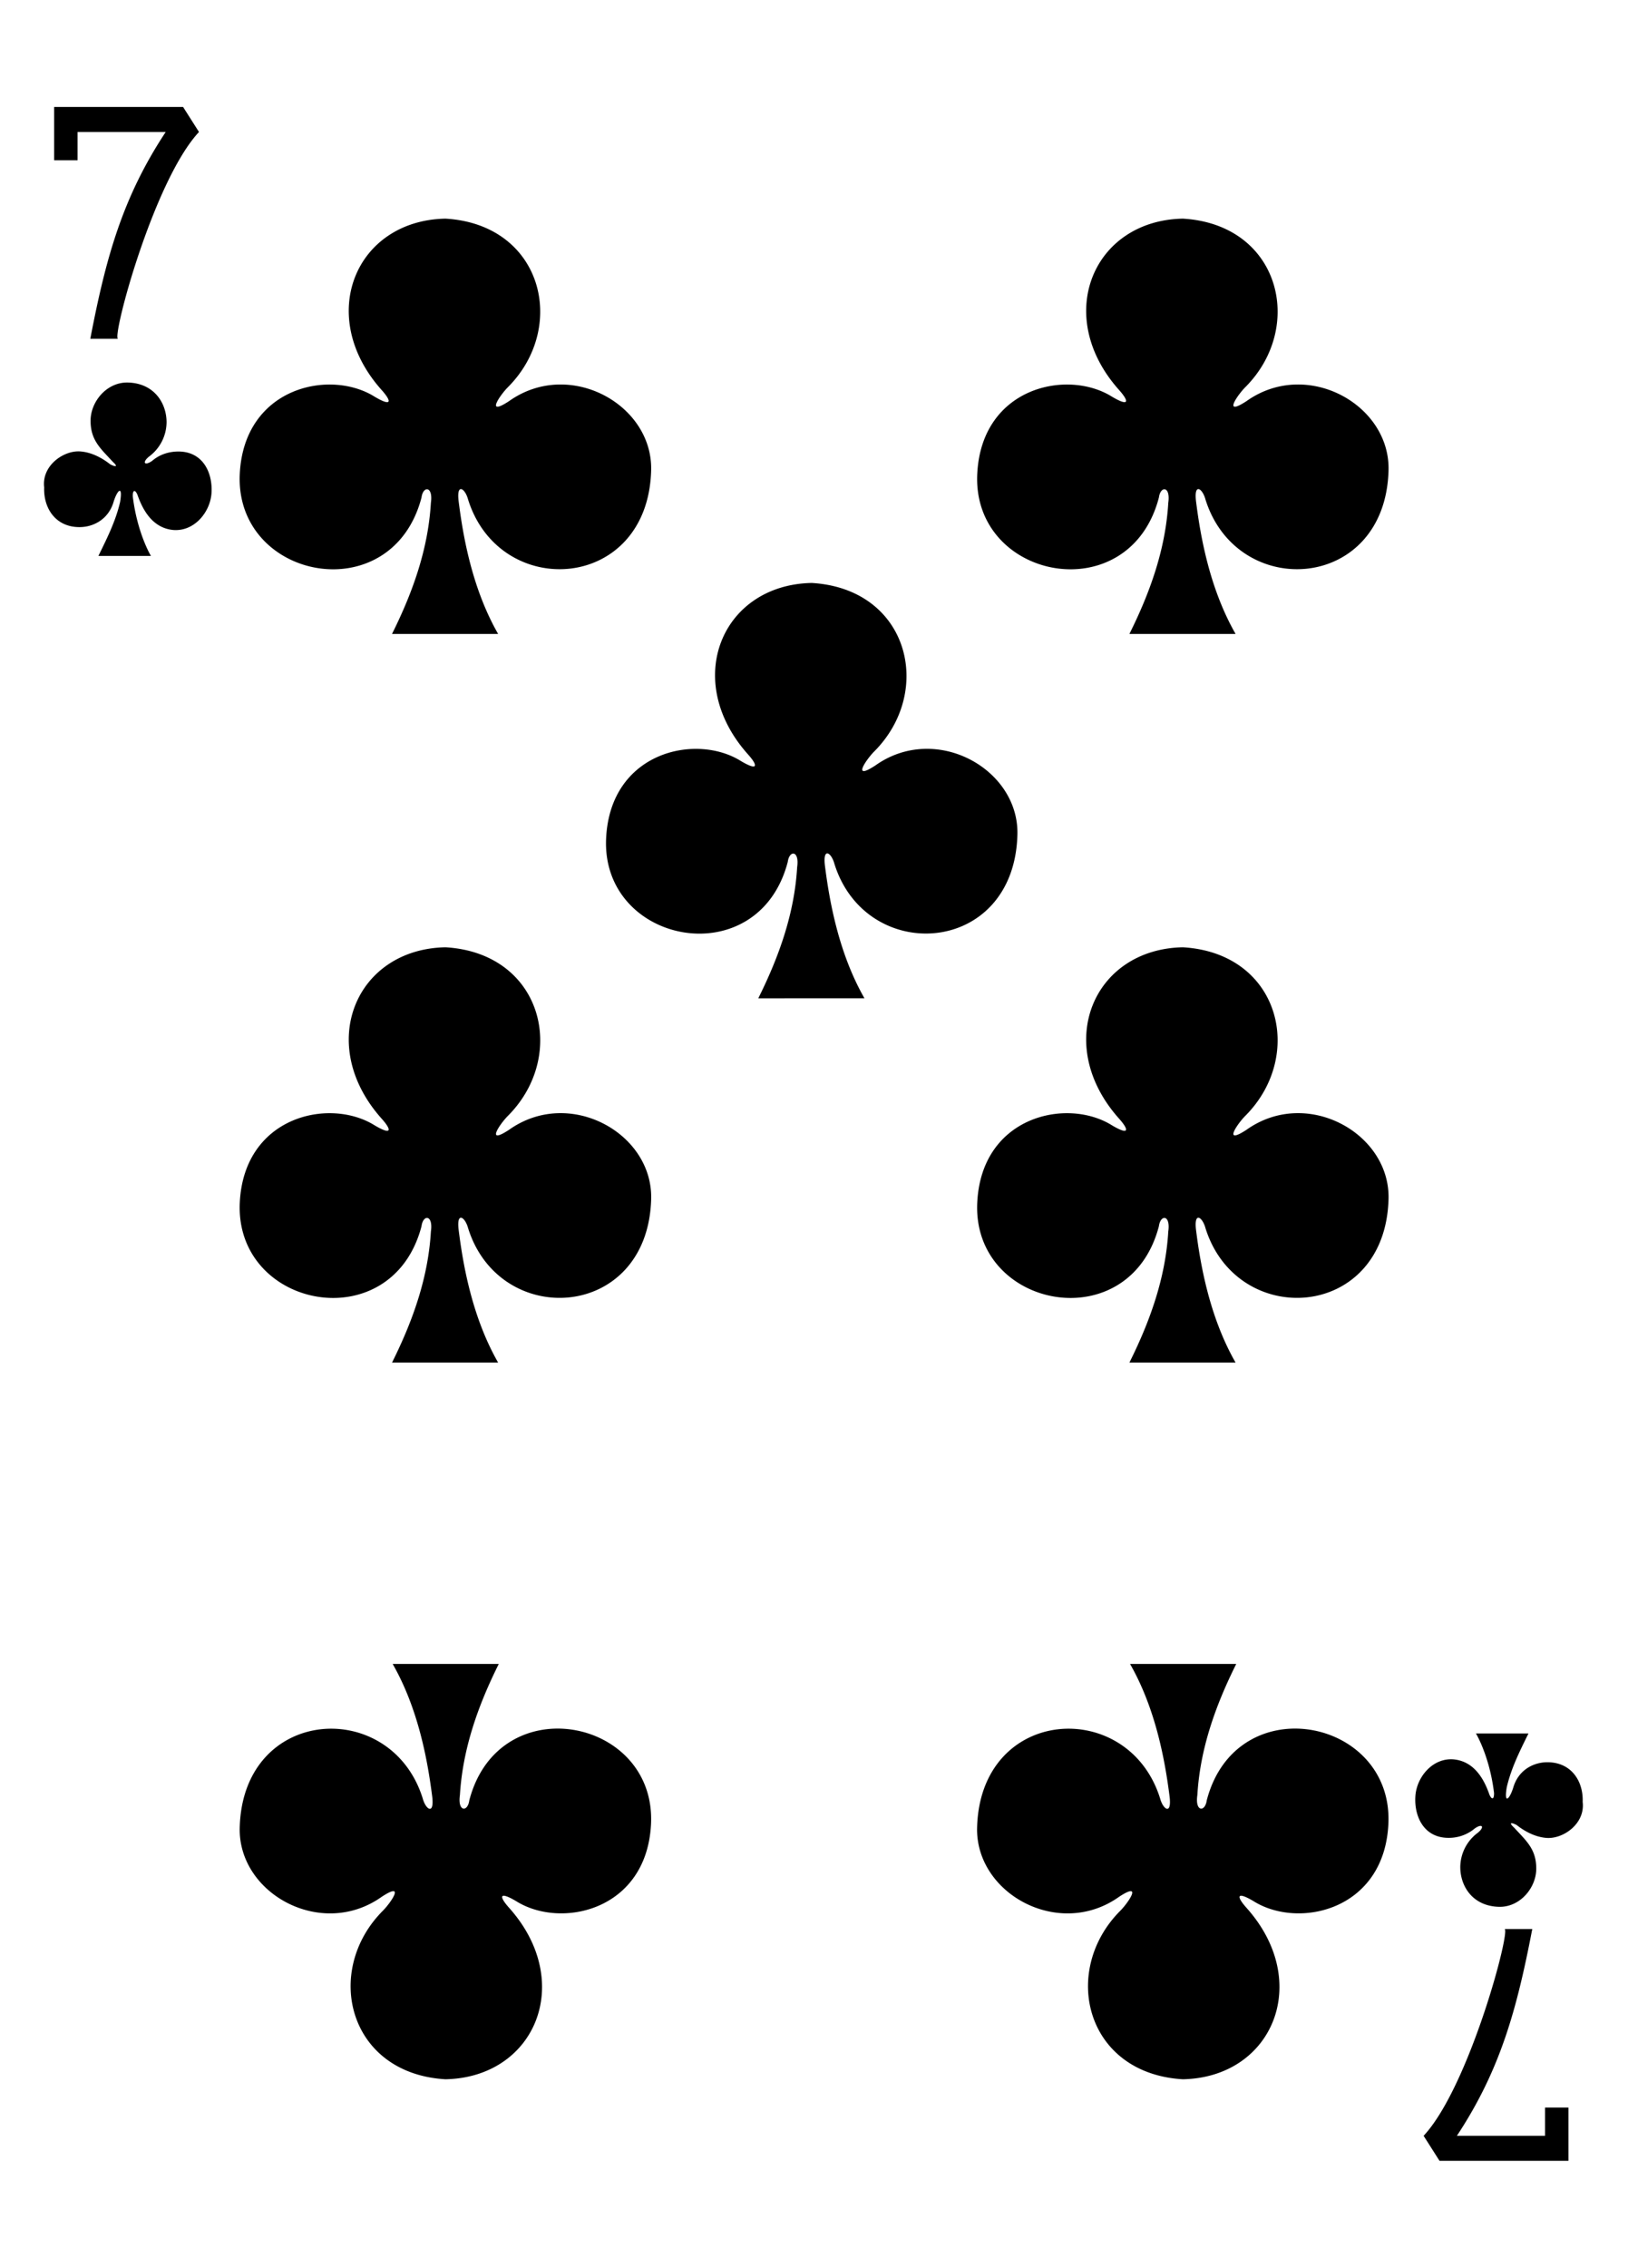 <svg xmlns="http://www.w3.org/2000/svg" fill-rule="evenodd" stroke-linejoin="round" stroke-miterlimit="2" clip-rule="evenodd" viewBox="0 0 934 1300"><path fill-rule="nonzero" d="M51.81 194.19c8.88-46.2 18.37-80.88 43.26-118.53H44.5v16.2H31.07V61.32h73.97l9.12 14.34c-26.42 28.32-50.62 119.87-46.33 118.53zm827.27 911.62c-8.88 46.21-18.38 80.88-43.25 118.54h50.57v-16.21h13.43v30.54h-73.97l-9.12-14.33c26.42-28.32 50.61-119.87 46.32-118.54zm-231.13-742.4c12-24.06 20.75-48.75 22.3-75.15 1.41-9.72-4.46-9.88-5.38-3.04-16.96 64.97-107.33 47.38-104.2-13.73 2.5-49.56 51.7-60.23 77.4-44.02 10.13 5.97 9.55 2.4 4.05-3.8-38.17-42.55-15.04-97.34 36.5-98.34 55.75 3.3 70.2 61.96 36 96.45-4.25 4.14-13.67 17.46.54 8.15 34.5-24.53 82.42 1.84 81.46 39.67-1.83 69.74-86.83 74.95-105.04 16.69-1.75-6.46-6.75-9.7-5.38 1.27 2.5 19.86 7.75 49.8 22.67 75.85zm0 417.7c12-24.06 20.75-48.75 22.3-75.15 1.41-9.72-4.46-9.88-5.38-3.03-16.96 64.96-107.33 47.37-104.2-13.74 2.5-49.56 51.7-60.22 77.4-44.02 10.13 5.97 9.55 2.4 4.05-3.8-38.17-42.55-15.04-97.34 36.5-98.34 55.75 3.3 70.2 61.96 36 96.45-4.25 4.14-13.67 17.46.54 8.15 34.5-24.53 82.42 1.85 81.46 39.67-1.83 69.75-86.83 74.95-105.04 16.69-1.75-6.46-6.75-9.7-5.38 1.27 2.5 19.86 7.75 49.8 22.67 75.85zm-423.04 0c12-24.06 20.75-48.75 22.3-75.15 1.41-9.72-4.5-9.88-5.38-3.03-17 64.96-107.34 47.37-104.25-13.74 2.54-49.56 51.75-60.22 77.46-44.02 10.12 5.97 9.54 2.4 4-3.8-38.13-42.55-15.05-97.34 36.54-98.34 55.7 3.3 70.2 61.96 36 96.45-4.25 4.14-13.67 17.46.5 8.15 34.54-24.53 82.46 1.85 81.5 39.67-1.84 69.75-86.88 74.95-105.04 16.69-1.75-6.46-6.8-9.7-5.38 1.27 2.5 19.86 7.71 49.8 22.63 75.85zm210.13-208.84c12-24.07 20.75-48.76 22.29-75.16 1.41-9.72-4.46-9.88-5.38-3.04-16.96 64.97-107.33 47.38-104.2-13.73 2.5-49.56 51.74-60.22 77.41-44.02 10.13 5.97 9.58 2.4 4.04-3.8-38.16-42.55-15.04-97.34 36.5-98.34 55.75 3.3 70.21 61.96 36 96.45-4.25 4.14-13.66 17.46.54 8.15 34.5-24.53 82.42 1.85 81.46 39.67-1.79 69.74-86.83 74.95-105 16.69-1.75-6.46-6.79-9.7-5.41 1.27 2.54 19.86 7.75 49.8 22.66 75.85zM224.9 363.42c12-24.07 20.75-48.76 22.3-75.16 1.41-9.72-4.5-9.88-5.38-3.04-17 64.97-107.34 47.38-104.25-13.73 2.54-49.56 51.75-60.23 77.46-44.02 10.12 5.97 9.54 2.4 4-3.8-38.13-42.55-15.05-97.34 36.54-98.34 55.7 3.3 70.2 61.96 36 96.45-4.25 4.14-13.67 17.46.5 8.15 34.54-24.53 82.46 1.84 81.5 39.67-1.84 69.74-86.88 74.95-105.04 16.69-1.75-6.46-6.8-9.7-5.38 1.27 2.5 19.86 7.71 49.8 22.63 75.85zm484.34 590.44c-12 24.06-20.75 48.75-22.3 75.15-1.46 9.72 4.46 9.88 5.38 3.04 16.96-64.97 107.33-47.38 104.2 13.73-2.5 49.56-51.74 60.23-77.41 44.02-10.13-5.97-9.58-2.39-4.04 3.8 38.16 42.55 15.04 97.34-36.5 98.34-55.75-3.3-70.21-61.95-36-96.45 4.25-4.14 13.66-17.46-.54-8.15-34.5 24.53-82.42-1.84-81.46-39.67 1.79-69.74 86.83-74.95 105-16.69 1.75 6.46 6.79 9.71 5.41-1.27-2.54-19.86-7.75-49.8-22.66-75.85zm-423.09 0c-12 24.06-20.7 48.75-22.29 75.15-1.42 9.72 4.5 9.88 5.38 3.04 17-64.97 107.37-47.38 104.25 13.73-2.55 49.56-51.75 60.23-77.42 44.02-10.17-5.97-9.58-2.39-4.04 3.8 38.12 42.55 15.04 97.34-36.5 98.34-55.75-3.3-70.21-61.95-36.04-96.45 4.25-4.14 13.7-17.46-.5-8.15-34.55 24.53-82.46-1.84-81.46-39.67 1.79-69.74 86.83-74.95 105-16.69 1.75 6.46 6.79 9.71 5.41-1.27-2.54-19.86-7.75-49.8-22.66-75.85zM56.46 318.68c4.96-10.19 9.8-19.67 12.43-30.84 1.75-10.53-1.83-6.62-3.85.28-3.01 9.58-11.35 13.94-19.09 14.04-14.05.2-21.05-10.85-20.61-22.72-1.54-12.5 11.13-21.34 20.67-20.66 7.18.51 13.43 4.39 17.22 7.4 2.49 1.31 5.14 1.9 1.44-1.5-7-7.63-12.82-12.34-12.7-23.79.13-10.74 9.31-21.95 21.49-21.6 15.21.44 22.13 12.05 22.1 22.84a24.7 24.7 0 0 1-10.06 19.6c-3.93 3.18-2.83 5.58 1.66 2.56 4.31-3.72 9.45-5.35 14.77-5.46 14.57-.23 20.23 12.34 19.4 24.01-.8 10.94-10.08 22.2-22.37 20.93-10.96-1.25-16.72-10.46-20.02-19.9-1.1-2.9-2.82-3.68-2.77.63 2.53 21.08 10.38 34.19 10.44 34.18zM876.9 993.69c-5 10.19-9.83 19.67-12.46 30.84-1.75 10.53 1.84 6.62 3.88-.29 3-9.57 11.33-13.93 19.08-14.03 14.04-.2 21.04 10.85 20.59 22.72 1.54 12.49-11.13 21.34-20.67 20.66-7.17-.52-13.42-4.39-17.21-7.4-2.5-1.32-5.12-1.9-1.46 1.49 7 7.64 12.84 12.35 12.71 23.8-.12 10.74-9.3 21.95-21.46 21.6-15.25-.44-22.16-12.05-22.12-22.84a24.7 24.7 0 0 1 10.04-19.6c3.96-3.19 2.83-5.57-1.63-2.56a23 23 0 0 1-14.79 5.46c-14.54.23-20.2-12.34-19.37-24.02.75-10.93 10.08-22.2 22.33-20.92 11 1.25 16.75 10.46 20.04 19.9 1.09 2.9 2.8 3.68 2.75-.63-2.5-21.08-10.37-34.2-10.41-34.18z"/></svg>